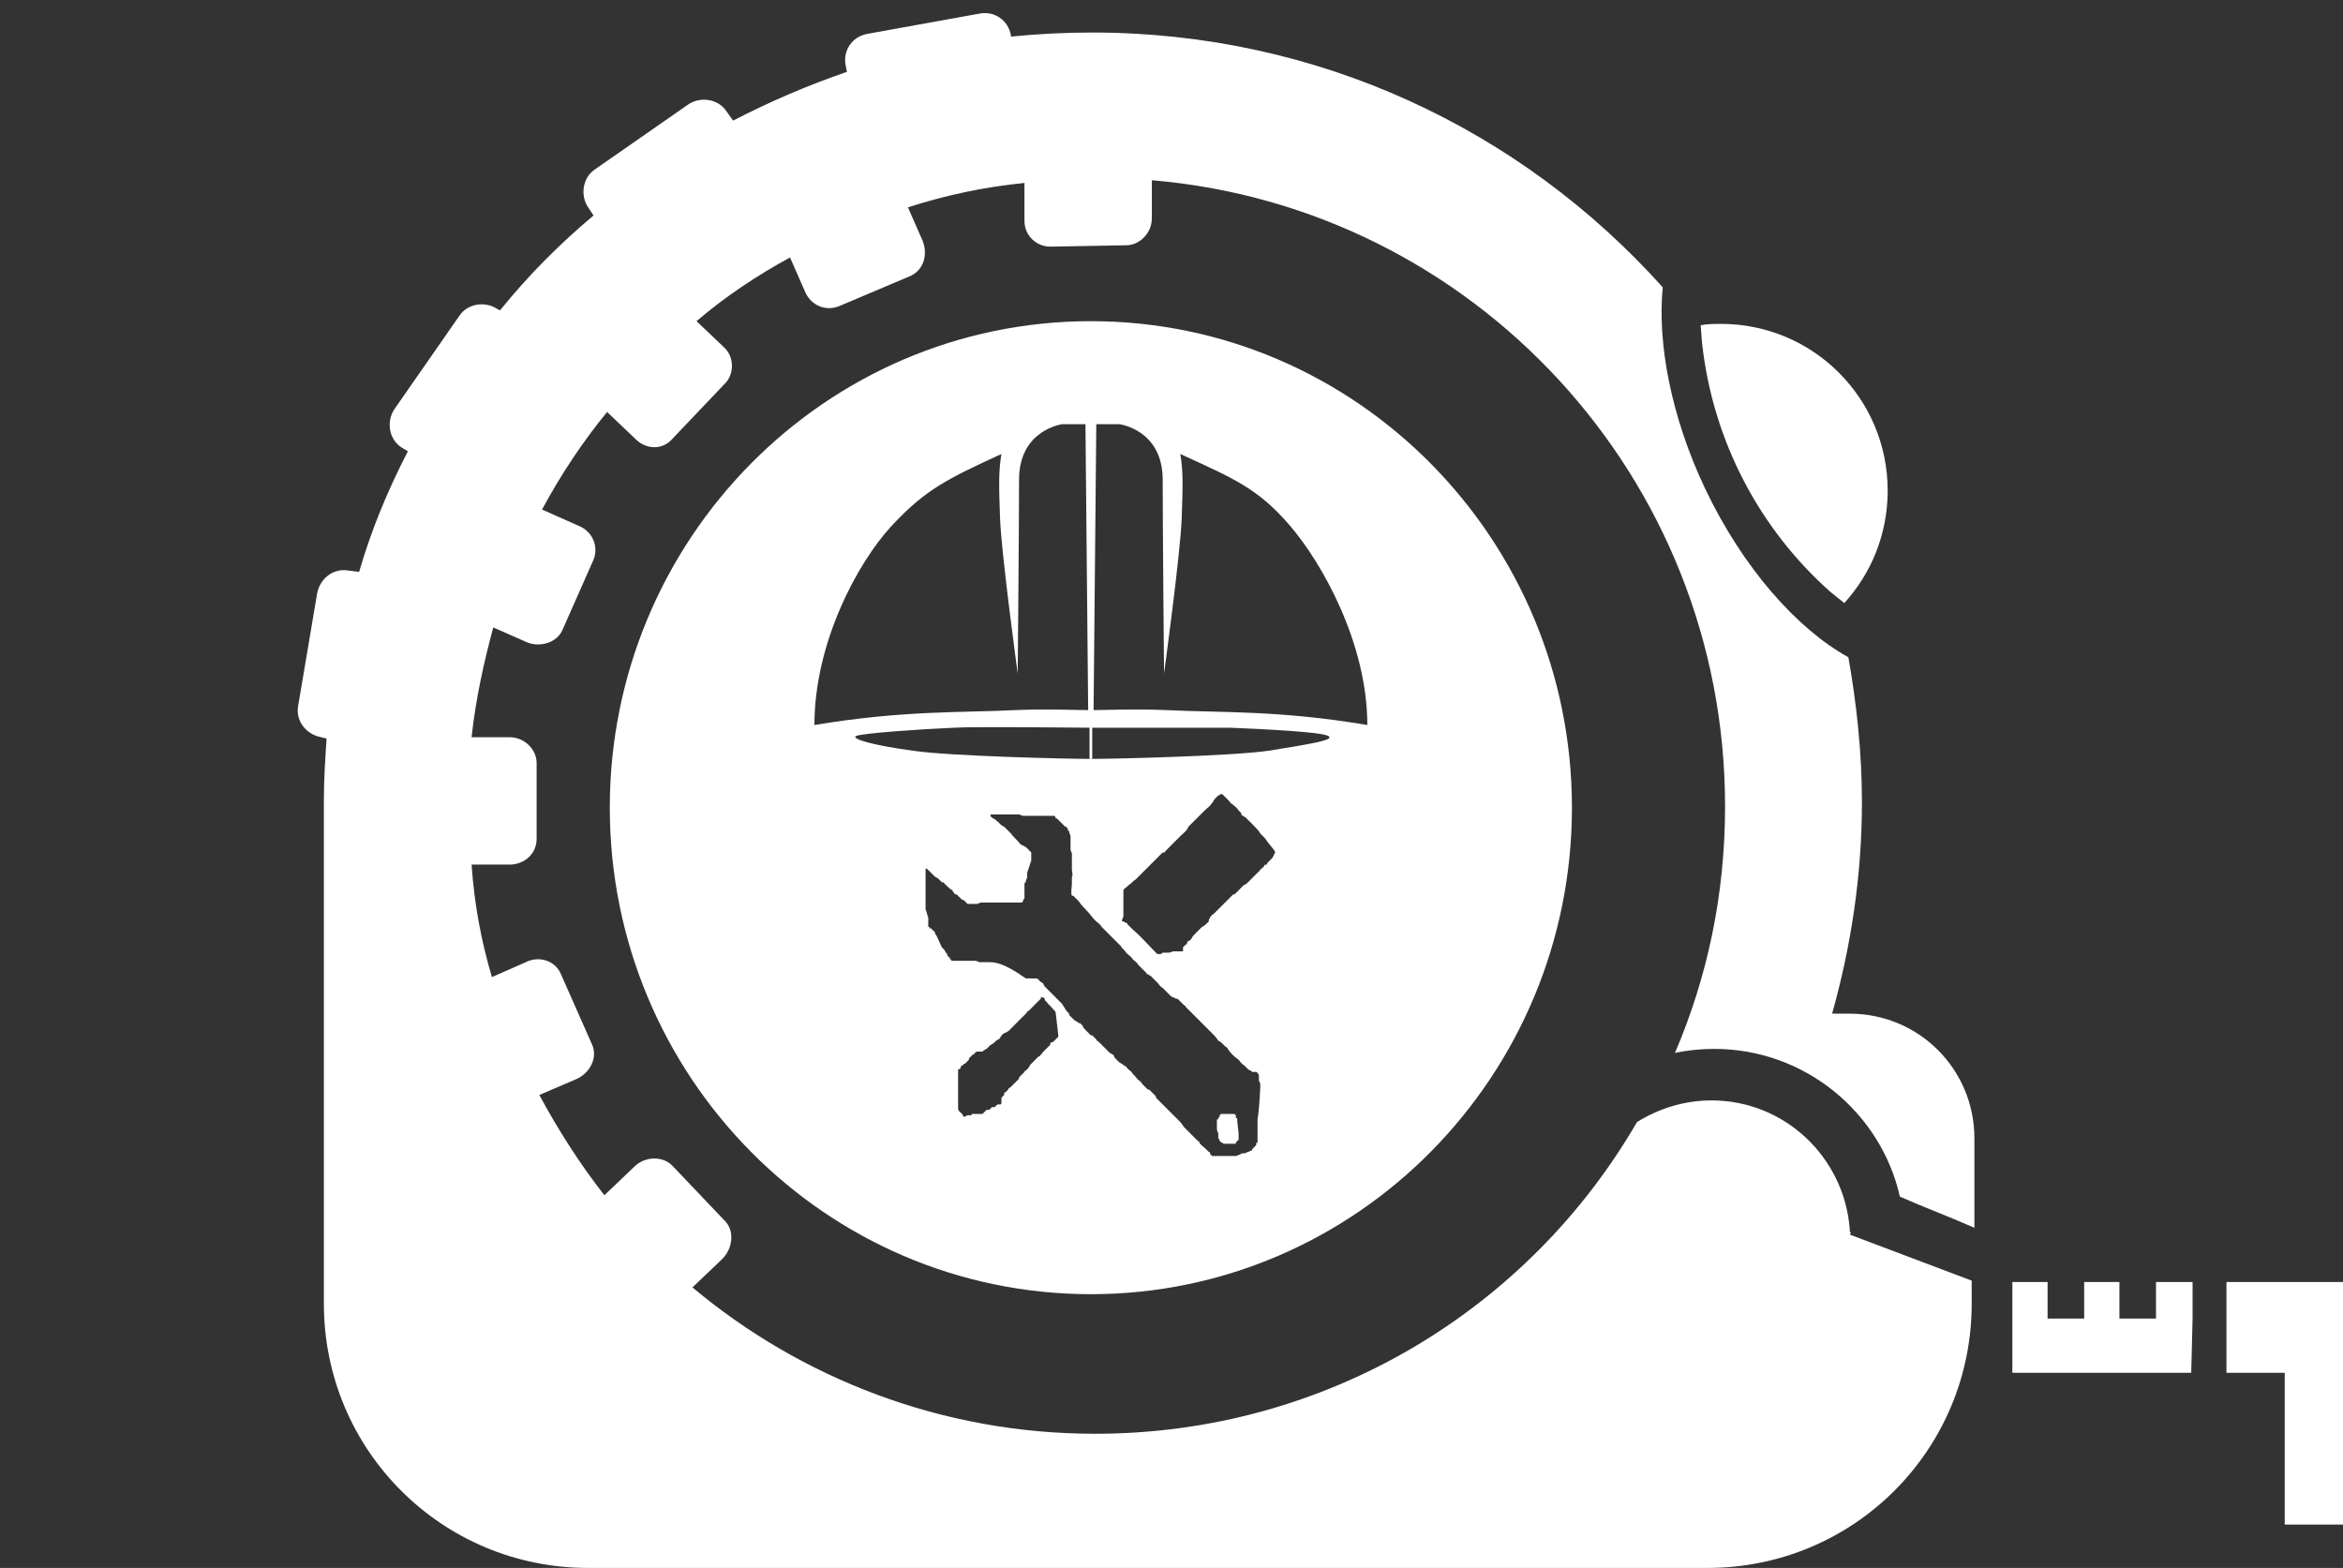 <svg id="LOGO" xmlns="http://www.w3.org/2000/svg" viewBox="0 0 172.9 115.7"><rect x="0" y="0" width="172.9" height="115.7" fill="#333333" stroke="none"/><style>.st0,.st1{fill:none;stroke:#ce0000;stroke-miterlimit:10}.st1{stroke:#fff}.st2,.st3{fill-rule:evenodd;clip-rule:evenodd}.st2{stroke:#fff;stroke-miterlimit:10;fill:none}.st3{fill:#fff}</style><path class="st0" d="M133.9 89.5"/><circle cx="126.6" cy="91.4" r="6.9"/><path class="st3" d="M168.6 94.6h-4.3v6.7h4.3v11.2h4.3V94.6zM161.8 97.3v-2.7h-2.7v2.7h-2.7v-2.7h-2.6v2.7h-2.7v-2.7h-2.6v6.7h13.2M80.5 23.7C60.9 23.7 45 39.8 45 59.6c0 19.8 15.9 35.9 35.5 35.9S116 79.4 116 59.6c0-19.8-15.9-35.9-35.5-35.9zm-2.4 52.8l-.1.1-.2.2-.1.1h-.1l-.1.1v.1l-.3.3-.2.2c-.1.1-.2.3-.4.4l-.2.2-.3.3-.1.1c0 .1-.1.1-.1.2l-.2.2s-.1 0-.1.1l-.1.1-.1.1-.2.2v.1l-.6.6c-.1.1-.2.1-.2.2l-.2.2s-.1 0-.1.1v.1l-.1.1c-.1.1-.1.1-.1.2v.2c0 .1 0 .2-.1.2h-.1-.1l-.1.1-.1.1h-.1-.1l-.1.1-.1.1h-.1-.1l-.2.2-.1.1h-.1-.1-.1-.1-.1-.1-.1-.1v.1h-.1-.1-.1c-.1 0-.1.1-.2.1h-.1c0-.1-.1-.1-.1-.2-.1-.1-.3-.2-.3-.4v-.1-.1-.1-.1-.1-.1-.1-.1-.1-.1-.1-.1-.1-.1-.1-.1-.1-.1-.1-.1-.1-.1-.1-.1-.1-.1-.1-.1-.1h.1l.1-.1v-.1l.1-.1h.1v-.1h.1l.1-.1.1-.1.1-.1v-.1l.1-.1.1-.1.1-.1h.1v-.1c.1 0 .1-.1.2-.1h.4l.1-.1c.1 0 .1-.1.2-.1l.3-.3c.1 0 .1-.1.2-.1l.1-.1c.1-.1.2-.2.3-.2.1-.1.2-.3.3-.4.1 0 .1-.1.2-.1s.1-.1.2-.1l.1-.1.3-.3.9-.9c.1-.1.1-.2.2-.2l.1-.1.3-.3.3-.3.1-.1.1-.1v-.1h.2l.1.1v.1l.1.1.1.1s0 .1.1.1c0 0 0 .1.1.1.1.2.3.3.4.5.2 1.7.2 1.7.2 1.8zm14.7 6.1c0 .1 0 .1 0 0V84.3s-.1 0-.1.1v.1l-.1.1-.1.1-.1.1v.1h-.1c-.1.1-.3.1-.4.2h-.1c-.1 0-.2 0-.3.1-.1 0-.2.1-.3.1h-.3-.1-.1-.1-.1-.1-.1-.1-.1-.1-.1-.1-.1-.1-.1-.1v-.1h-.1v-.1s0-.1-.1-.1l-.2-.2c-.2-.2-.4-.3-.5-.5 0 0 0-.1-.1-.1l-.1-.1-.3-.3-.1-.1-.3-.3-.2-.2c-.1-.1-.2-.3-.3-.4l-.3-.3-.8-.8-.3-.3-.3-.3-.1-.1v-.1l-.2-.2-.3-.3h-.1l-.1-.1-.2-.2-.1-.1c-.1-.2-.3-.3-.4-.4-.1-.2-.3-.3-.4-.5-.1-.1-.3-.2-.4-.4-.1 0-.1-.1-.2-.1l-.1-.1c-.1 0-.1-.1-.2-.1l-.2-.2c-.1-.1-.2-.2-.2-.3l-.1-.1c-.1 0-.1-.1-.2-.1l-.8-.8c-.1-.1-.2-.1-.2-.2l-.3-.3h-.1l-.1-.1-.2-.2-.1-.1c-.1-.1-.2-.2-.2-.3l-.1-.1-.1-.1h-.1l-.1-.1c-.1 0-.1-.1-.2-.1L79 75l-.1-.1v-.1l-.2-.2s0-.1-.1-.1v-.1l-.1-.1c0-.1-.1-.1-.1-.2l-.2-.2-.3-.3-.1-.1-.1-.1-.1-.1-.3-.3-.1-.1c-.1-.1-.2-.2-.2-.3l-.1-.1c-.1 0-.1-.1-.2-.1v-.1h-.1s0-.1-.1-.1h-.2-.1H75.9h-.1-.1C74 71 73.4 71 72.9 71h-.6c-.1 0-.2-.1-.3-.1h-.3-.1-.1-.1H71.1 71h-.1-.1-.1-.1-.1-.1-.1-.1v-.1h-.1v-.1l-.1-.1-.1-.1v-.1l-.1-.1c0-.1-.1-.1-.1-.2l-.1-.1-.1-.1c-.4-.9-.4-.9-.5-1v-.1l-.1-.1-.1-.1-.1-.1h-.1v-.1h-.1v-.1-.1-.1-.1-.1-.1-.1c-.1-.2-.1-.4-.2-.6v-.3-.1-.1-.1-.5-.8-.1-.1-.1-.1-.1-.1-.1-.1-.1-.1-.1h.1l.2.2.2.2.2.2c.1 0 .1.1.2.1l.2.2.1.1h.1l.1.1.2.2c.1.1.2.2.4.3v.1s.1 0 .1.1l.1.1h.1l.1.1.2.2.1.1h.1l.1.1.2.2h.7c.1 0 .2-.1.3-.1H75.4l.1-.1c0-.1 0-.1.1-.2v-.1-.1-.1-.1-.2-.1-.1-.1-.1c0-.1 0-.2.1-.2 0-.1 0-.2.1-.3v-.1-.1-.2l.3-.9v-.2-.1-.2-.1l-.1-.1-.3-.3c-.1 0-.1-.1-.2-.1s-.1-.1-.2-.1c-.2-.3-.5-.5-.7-.8l-.1-.1-.3-.3-.1-.1c-.1 0-.1-.1-.2-.1l-.1-.1-.2-.2s-.1 0-.1-.1c-.1 0-.1-.1-.2-.1-.1-.1-.2-.1-.2-.2v-.1h2.1c.1 0 .2.1.3.1H77.8l.1.1v.1h.1l.1.1.1.1.3.3.1.1h.1v.1h.1v.2h.1v.1c0 .1.1.2.1.3V62.7c0 .1.1.2.1.3V64.2c0 .1.1.4 0 .5v.5c0 .2-.1.7 0 .9h.1l.3.3.1.1c.2.3.4.5.6.7.2.2.4.5.6.7.2.2.4.3.5.5l.5.5.3.3.6.6c.1.2.3.3.4.5.2.2.4.3.5.5.1.1.3.2.4.4l.1.1.3.3.1.1.1.1s0 .1.1.1.1.1.2.1l.1.1.4.4c.1.1.2.3.4.4l.5.5c.1.1.2.2.3.2.1 0 .1.1.2.1h.1l.1.1.2.2.2.2s.1 0 .1.1l.3.3.2.2.2.2.2.2.2.2.4.4.3.3.2.2c.1.1.3.3.4.5.1 0 .1.1.2.1l.3.3c.1.1.2.1.2.2.2.3.5.6.8.8.1.1.2.3.4.4l.2.2c.1.1.2.2.3.2l.1.1H92.7s.1 0 .1.1l.1.1v.4c0 .1.1.2.1.3V80.3c-.1 2-.2 2.2-.2 2.3zm1.3-19.7c0 .1 0 .1 0 0 0 .1-.1.1-.1.2s-.1.1-.1.2l-.1.1-.3.3v.1h-.1s-.1 0-.1.1l-.2.2s-.1 0-.1.1l-.9.9c-.1.1-.2.2-.3.2l-.3.3-.3.3-.1.1H91l-.1.1-.1.1-.3.3-.4.4-.5.5c-.1.1-.2.1-.2.2 0 0-.1 0-.1.1s-.1.1-.1.2v.1l-.1.1c-.1.1-.2.2-.4.3l-.3.3-.1.1-.1.1c-.1.1-.2.2-.3.4l-.1.1c-.1 0-.1.1-.2.1v.1s0 .1-.1.1l-.2.2V70.2h-.7c-.1 0-.2.1-.4.1h-.1-.1-.1-.1c-.1.1-.1.1-.3.1h-.1l-.1-.1c-.6-.6-1.1-1.2-1.7-1.7l-.4-.4s0-.1-.1-.1-.1-.1-.2-.1h-.1v-.1c0-.1.1-.2.1-.3v-.1-.1-.1-.1-.1-.1-.1-.1-.1-.1-.2-.3-.2-.2c0-.1.2-.2.3-.3l.1-.1c.2-.1.3-.3.5-.4l.7-.7.5-.5.1-.1.3-.3.1-.1.1-.1.1-.1.1-.1h.1s.1 0 .1-.1l.2-.2.7-.7.1-.1.1-.1c.2-.2.5-.4.6-.7l.6-.6.6-.6c.2-.2.4-.3.5-.5l.1-.1c0-.1.1-.1.1-.2l.1-.1.2-.2c.1 0 .1-.1.2-.1h.1l.1.1.1.1.2.2.1.1c.1.1.1.2.2.2.2.2.4.3.5.5l.2.2v.1l.1.1c.1 0 .1.1.2.1l.1.1.3.3.2.2c.2.2.4.4.5.6l.3.3c.1.1.2.3.3.4.4.5.5.6.5.7zm-.5-7.5c-2.8.4-11.5.6-13 .6h-.2c-1.6 0-10.3-.2-13-.6-3-.4-4.7-.9-4.2-1.1s4.8-.5 7.2-.6c1.6-.1 9.1 0 10.2 0h10.2c2.4.1 6.6.3 7.2.6s-1.3.6-4.4 1.1zm-7.5-3c-2.4-.1-4.6 0-5.4 0h-.4c-.9 0-3.1-.1-5.4 0-3.9.2-8.2 0-14.8 1.1 0-6.1 3.2-12 5.7-14.7s4.2-3.5 8.1-5.3c-.2 1.2-.2 2.2-.1 4.8.1 2.6 1.3 11.4 1.3 11.4s.1-10.6.1-14.3c0-3.7 3.2-4.1 3.2-4.1h1.7l.2 21.1h.4l.2-21.1h1.7s3.2.4 3.2 4.1c0 3.7.1 14.3.1 14.3s1.2-8.8 1.3-11.4c.1-2.6.1-3.6-.1-4.8 3.9 1.8 5.7 2.5 8.1 5.3s5.7 8.7 5.7 14.7c-6.5-1.1-10.8-.9-14.8-1.1z"/><path class="st3" d="M91.3 82.6s0-.1 0 0c0-.1 0-.1 0 0 0-.1 0-.1-.1-.1v-.1-.1l-.1-.1H91h-.1-.6-.1-.1l-.1.1v.1l-.1.1v.1h-.1v.6c0 .1 0 .3.1.4v.4l.1.1v.1c.1.1.2.1.3.2H91.2v-.1l.1-.1.1-.1V84v-.1-.1-.2c-.1-.8-.1-.9-.1-1z"/><path class="st3" d="M136.5 90.9v-.2c-.4-5.3-4.8-9.5-10.2-9.5-2 0-3.9.6-5.5 1.6-8 13.8-22.9 23-40 23-11.3 0-21.7-4.1-29.7-10.8l2.2-2.1c.8-.8.9-2.1.2-2.8L49.6 86c-.7-.7-2-.7-2.8.1l-2.2 2.1c-1.8-2.3-3.4-4.8-4.8-7.4l2.8-1.2c1-.5 1.5-1.6 1.1-2.5l-2.3-5.2c-.4-1-1.6-1.4-2.6-.9l-2.5 1.1c-.8-2.7-1.3-5.4-1.5-8.3h2.8c1.1 0 2-.8 2-1.9v-5.6c0-1-.9-1.9-2-1.9h-2.8c.3-2.8.9-5.5 1.6-8.1l2.5 1.1c1 .4 2.2 0 2.6-.9l2.3-5.2c.4-1-.1-2.1-1.1-2.5L40 37.6c1.4-2.6 3-5 4.8-7.2l2.1 2c.8.8 2 .8 2.7 0l3.9-4.1c.7-.7.7-2-.1-2.7l-2-1.9c2.1-1.8 4.5-3.4 6.9-4.7l1.1 2.5c.4 1 1.5 1.5 2.5 1.1l5.2-2.2c1-.4 1.4-1.5 1-2.6L67 15.3c2.8-.9 5.6-1.5 8.6-1.8v2.8c0 1.1.9 1.9 1.9 1.9l5.6-.1c1 0 1.9-.9 1.9-2v-2.8c23.7 2 42.3 21.9 42.3 46.2 0 6.5-1.3 12.6-3.7 18.2.9-.2 1.9-.3 2.9-.3 6.7 0 12.3 4.7 13.7 10.9 1.8.8 3.7 1.5 5.5 2.3v2.6V84c0-5.1-4.1-9.2-9.2-9.2h-1.3c1.4-5 2.2-10.2 2.2-15.6 0-3.7-.4-7.3-1-10.7-3.8-2.1-7.8-6.6-10.6-12.5-2.5-5.3-3.5-10.7-3.1-14.8C112.2 9.5 97.2 2.4 80.6 2.4c-2 0-4 .1-6 .3v-.1C74.4 1.5 73.4.8 72.3 1L64 2.5c-1.1.2-1.8 1.2-1.6 2.3l.1.5c-2.9 1-5.7 2.2-8.4 3.6l-.5-.7c-.6-.9-1.9-1.1-2.8-.5l-6.9 4.8c-.9.6-1.1 1.9-.5 2.8l.4.6c-2.5 2.1-4.8 4.4-6.9 7l-.2-.1c-.9-.6-2.2-.4-2.8.5l-4.8 6.9c-.6.9-.4 2.2.5 2.8l.5.3c-1.5 2.9-2.7 5.8-3.6 8.9l-.8-.1c-1.1-.2-2.1.6-2.3 1.7L22 52.1c-.2 1.1.6 2.1 1.7 2.3l.4.1c-.1 1.5-.2 3-.2 4.5v37.2c0 10.8 8.7 19.5 19.5 19.5H126c10.8 0 19.5-8.7 19.5-19.5v-1.7l-9-3.4c.1-.1.1-.2 0-.2zM145.5 93.1V94.5z"/><path class="st3" d="M80.5 53.6h-.1V56h.2v-2.4h-.1zM125.5 24c.5-.1 1-.1 1.5-.1 6.8 0 12.3 5.5 12.3 12.3 0 3.2-1.2 6.1-3.2 8.3l-1-.8c-5.2-4.6-8.7-11.1-9.5-18.4l-.1-1.3-.5.1"/></svg>